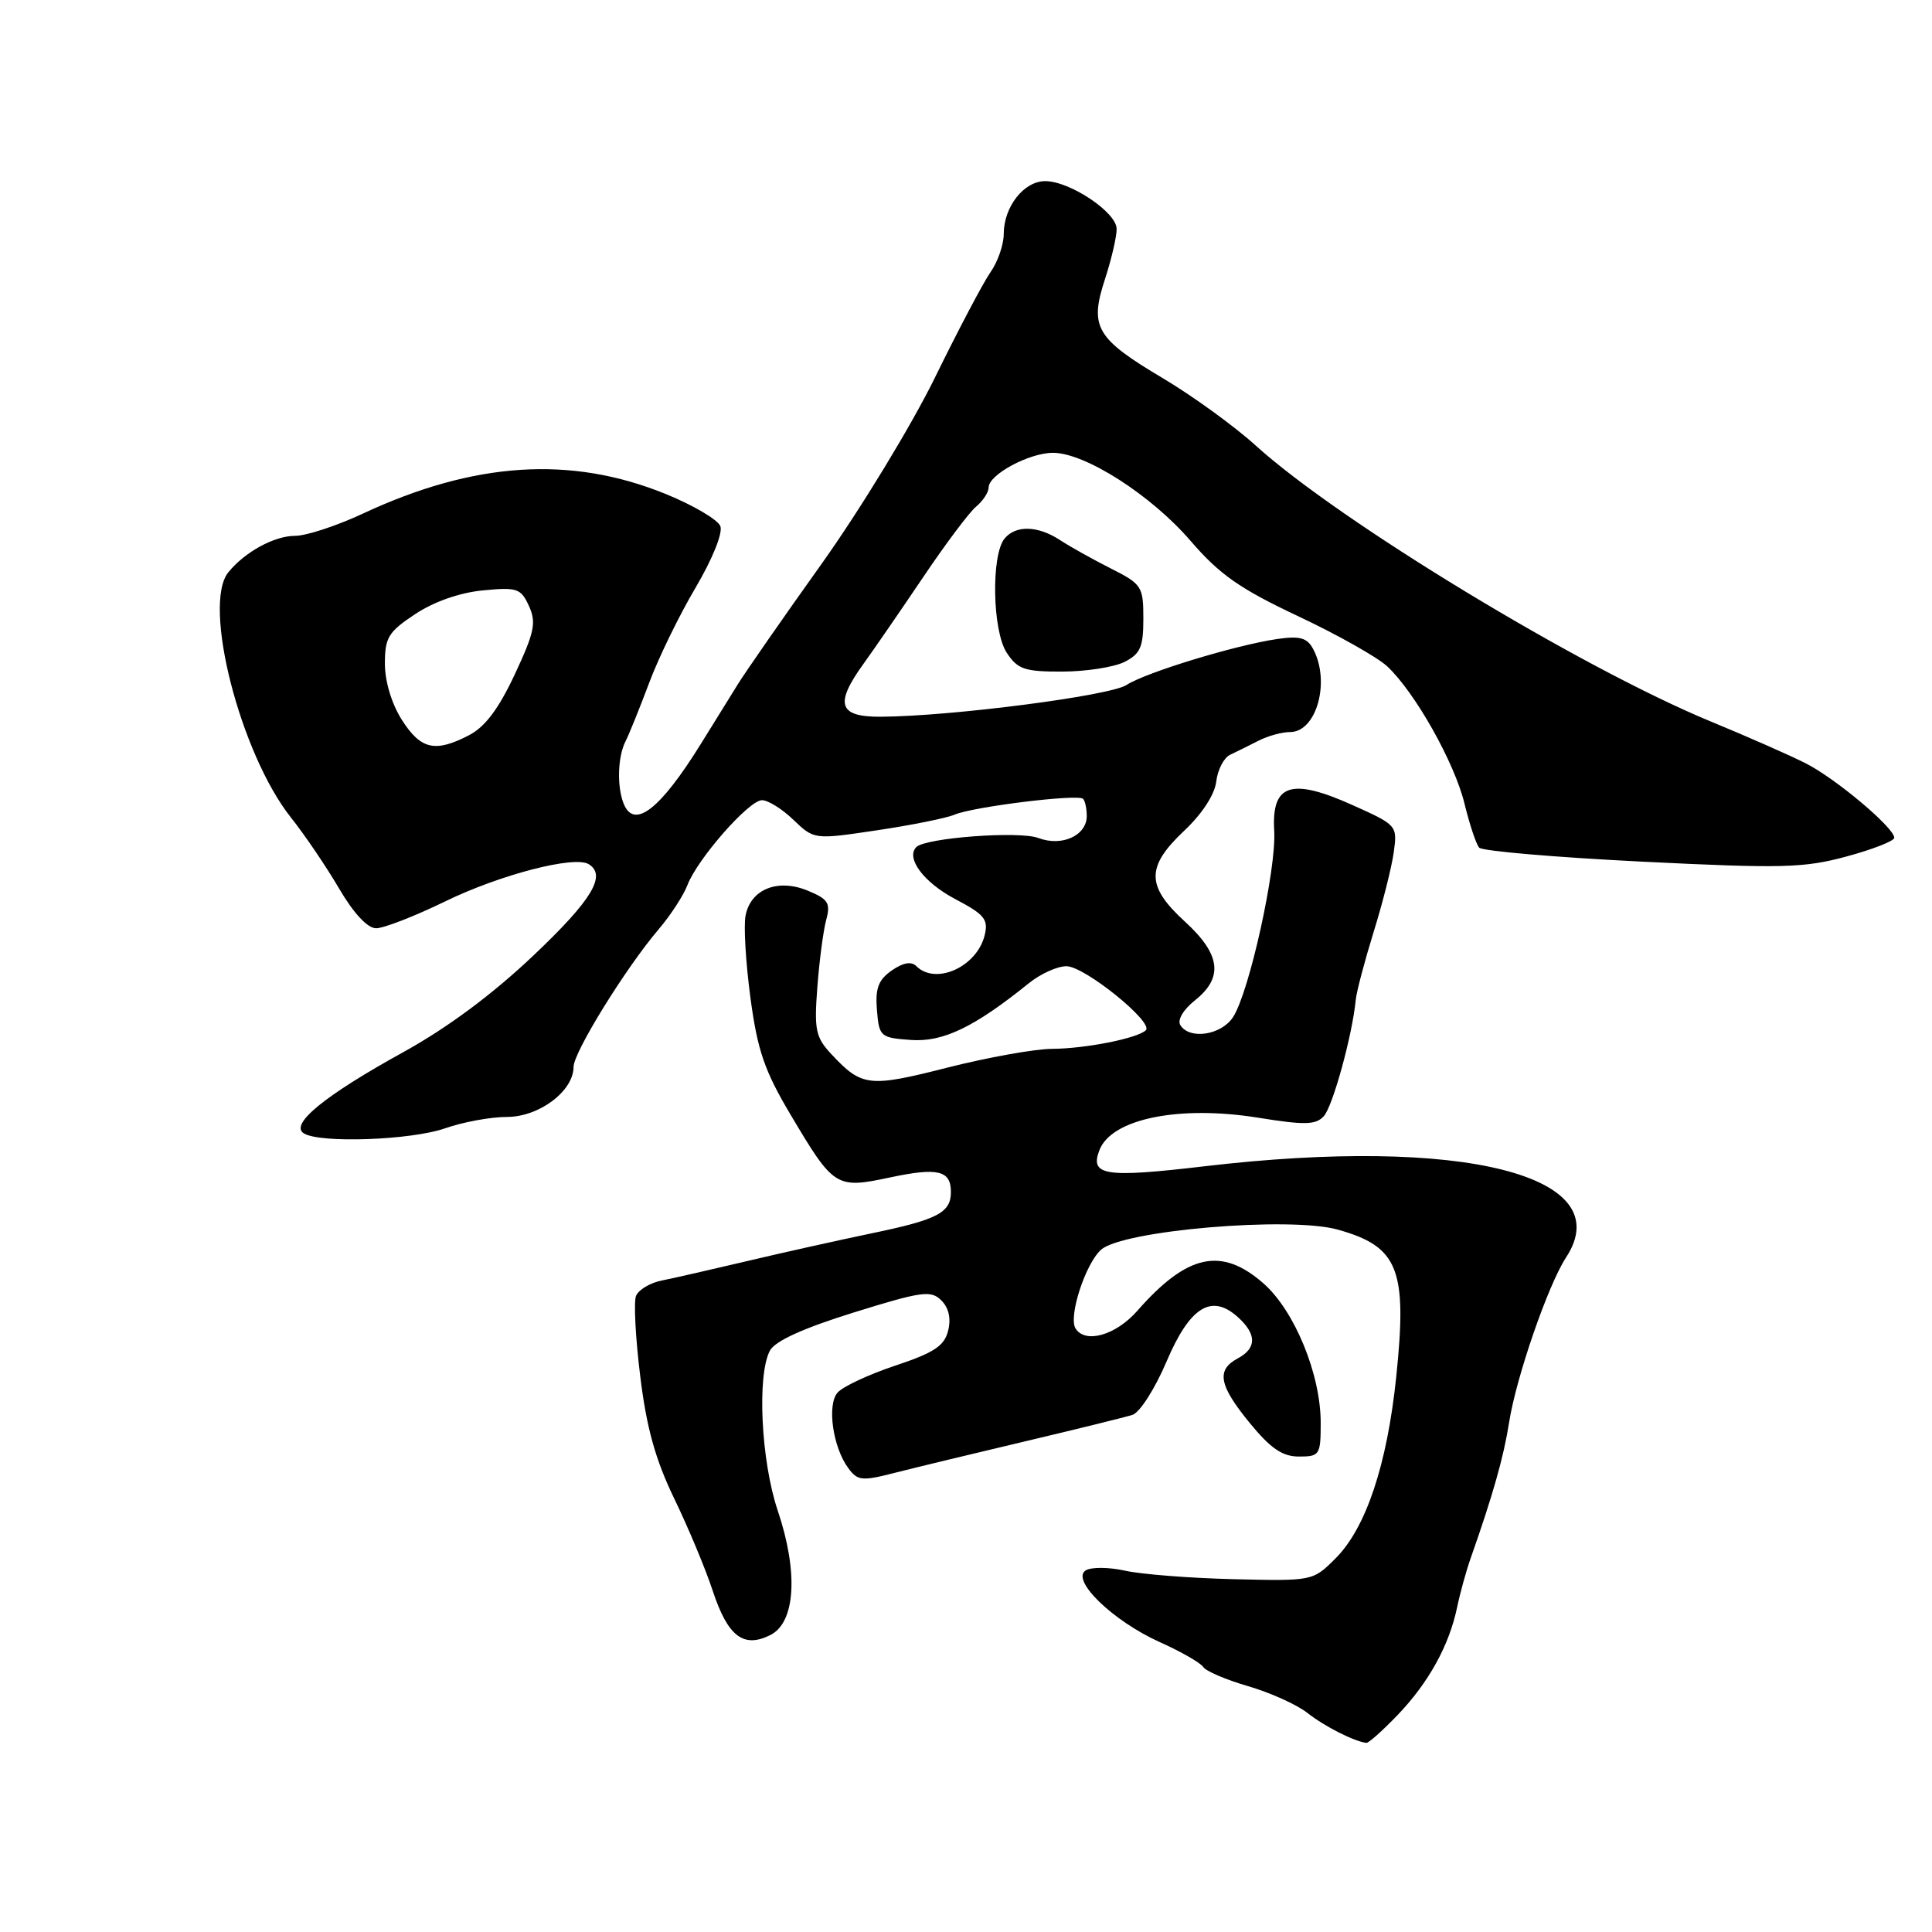 <?xml version="1.0" encoding="UTF-8" standalone="no"?>
<!DOCTYPE svg PUBLIC "-//W3C//DTD SVG 1.1//EN" "http://www.w3.org/Graphics/SVG/1.1/DTD/svg11.dtd" >
<svg xmlns="http://www.w3.org/2000/svg" xmlns:xlink="http://www.w3.org/1999/xlink" version="1.1" viewBox="0 0 256 256">
 <g >
 <path fill="currentColor"
d=" M 185.19 227.25 C 189.30 222.96 192.01 218.05 193.07 213.00 C 193.47 211.07 194.28 208.15 194.86 206.50 C 197.81 198.14 199.25 193.04 199.96 188.50 C 200.89 182.53 205.12 170.27 207.51 166.62 C 214.63 155.75 193.83 150.51 159.58 154.54 C 146.39 156.09 144.38 155.78 145.68 152.40 C 147.27 148.24 156.25 146.41 166.76 148.11 C 172.91 149.10 174.35 149.06 175.41 147.90 C 176.60 146.60 179.20 137.14 179.64 132.50 C 179.75 131.40 180.82 127.35 182.01 123.50 C 183.21 119.65 184.41 114.89 184.68 112.93 C 185.17 109.39 185.11 109.32 179.20 106.67 C 171.06 103.02 168.47 103.88 168.84 110.10 C 169.14 115.15 165.55 131.40 163.40 134.75 C 161.85 137.16 157.62 137.81 156.40 135.83 C 155.98 135.16 156.79 133.78 158.34 132.55 C 162.14 129.52 161.75 126.45 157.00 122.11 C 151.86 117.41 151.84 114.86 156.91 110.08 C 159.29 107.84 160.96 105.28 161.16 103.55 C 161.35 101.98 162.18 100.39 163.00 100.01 C 163.82 99.62 165.51 98.79 166.74 98.16 C 167.97 97.52 169.86 97.00 170.95 97.00 C 174.45 97.00 176.31 90.31 174.00 86.00 C 173.20 84.50 172.24 84.24 169.25 84.67 C 163.71 85.48 151.83 89.10 149.26 90.77 C 147.05 92.20 126.10 94.91 116.75 94.97 C 111.09 95.01 110.54 93.31 114.46 87.90 C 115.81 86.03 119.34 80.90 122.31 76.50 C 125.27 72.10 128.43 67.88 129.34 67.13 C 130.25 66.37 131.00 65.23 131.00 64.59 C 131.00 62.89 136.37 60.00 139.53 60.00 C 143.78 60.00 152.53 65.60 157.75 71.66 C 161.61 76.14 164.27 78.00 171.99 81.64 C 177.22 84.10 182.54 87.10 183.82 88.30 C 187.52 91.77 192.74 101.06 194.06 106.51 C 194.73 109.25 195.60 111.87 196.00 112.32 C 196.41 112.77 206.10 113.60 217.54 114.17 C 236.13 115.09 239.02 115.02 244.67 113.49 C 248.15 112.55 251.00 111.43 251.00 111.01 C 251.00 109.68 243.27 103.18 239.30 101.16 C 237.21 100.10 231.52 97.59 226.66 95.59 C 209.45 88.48 177.46 69.08 166.38 59.03 C 163.56 56.47 158.05 52.48 154.14 50.15 C 145.20 44.84 144.33 43.35 146.42 36.97 C 147.29 34.30 147.98 31.31 147.96 30.31 C 147.91 28.10 141.75 24.00 138.49 24.00 C 135.67 24.00 133.00 27.41 133.00 31.00 C 133.00 32.41 132.22 34.67 131.27 36.03 C 130.31 37.39 127.00 43.67 123.90 50.00 C 120.80 56.33 114.05 67.43 108.89 74.68 C 103.72 81.92 98.72 89.12 97.76 90.68 C 96.80 92.23 94.62 95.75 92.91 98.50 C 87.45 107.32 83.98 109.98 82.61 106.42 C 81.73 104.13 81.86 100.25 82.88 98.24 C 83.37 97.28 84.77 93.80 86.01 90.50 C 87.24 87.20 90.00 81.53 92.15 77.90 C 94.40 74.08 95.80 70.63 95.45 69.72 C 95.12 68.86 91.84 66.93 88.17 65.44 C 75.63 60.35 62.84 61.18 48.14 68.03 C 44.64 69.67 40.58 71.00 39.11 71.00 C 36.35 71.00 32.43 73.14 30.25 75.84 C 26.78 80.12 31.84 99.88 38.56 108.34 C 40.38 110.63 43.25 114.86 44.94 117.75 C 46.87 121.04 48.70 123.00 49.84 123.00 C 50.85 123.00 54.96 121.40 58.99 119.44 C 66.27 115.89 76.12 113.34 78.01 114.51 C 80.41 115.99 78.44 119.26 70.68 126.61 C 65.24 131.77 59.27 136.20 53.43 139.42 C 43.04 145.15 38.35 148.97 40.25 150.17 C 42.37 151.52 54.51 151.08 59.00 149.50 C 61.34 148.68 65.02 148.00 67.17 148.00 C 71.44 148.00 76.00 144.57 76.00 141.37 C 76.00 139.43 82.89 128.29 87.27 123.14 C 88.85 121.29 90.56 118.66 91.08 117.30 C 92.39 113.84 99.20 106.07 100.95 106.03 C 101.74 106.01 103.63 107.18 105.13 108.63 C 107.88 111.26 107.88 111.26 116.19 110.02 C 120.76 109.34 125.40 108.41 126.50 107.94 C 128.99 106.89 142.85 105.18 143.51 105.85 C 143.78 106.11 144.00 107.14 144.00 108.13 C 144.00 110.72 140.70 112.22 137.59 111.04 C 135.09 110.08 122.65 111.01 121.42 112.24 C 119.98 113.69 122.40 116.93 126.57 119.13 C 130.47 121.18 130.99 121.83 130.47 123.94 C 129.43 128.13 123.98 130.58 121.41 128.01 C 120.75 127.35 119.65 127.56 118.15 128.60 C 116.38 129.85 115.96 130.97 116.20 133.85 C 116.49 137.36 116.65 137.51 120.69 137.80 C 124.95 138.11 129.11 136.11 136.33 130.28 C 137.88 129.03 140.13 128.01 141.33 128.03 C 143.74 128.06 152.89 135.45 151.83 136.51 C 150.75 137.58 143.85 138.95 139.38 138.98 C 137.11 138.99 130.87 140.11 125.51 141.47 C 115.13 144.11 114.19 144.00 110.16 139.68 C 108.08 137.46 107.87 136.47 108.30 130.84 C 108.56 127.35 109.09 123.33 109.47 121.91 C 110.08 119.66 109.75 119.14 107.04 118.02 C 103.06 116.37 99.46 117.82 98.79 121.33 C 98.52 122.71 98.82 127.61 99.44 132.24 C 100.37 139.17 101.30 141.89 104.73 147.66 C 110.49 157.36 110.76 157.54 117.92 156.02 C 124.26 154.67 126.00 155.08 126.00 157.94 C 126.00 160.69 124.24 161.61 115.50 163.42 C 111.10 164.34 103.67 165.99 99.00 167.10 C 94.33 168.20 89.23 169.37 87.67 169.68 C 86.11 169.99 84.59 170.92 84.27 171.73 C 83.96 172.54 84.21 177.35 84.84 182.40 C 85.67 189.19 86.85 193.42 89.33 198.55 C 91.18 202.37 93.48 207.87 94.43 210.76 C 96.43 216.83 98.50 218.43 102.06 216.66 C 105.41 215.00 105.81 208.33 103.05 200.15 C 100.84 193.58 100.29 182.20 102.02 178.96 C 102.70 177.69 106.44 175.99 113.13 173.91 C 122.16 171.10 123.37 170.94 124.73 172.31 C 125.72 173.29 126.04 174.72 125.63 176.33 C 125.13 178.35 123.75 179.25 118.58 180.97 C 115.04 182.15 111.62 183.76 110.96 184.55 C 109.57 186.22 110.36 191.75 112.39 194.52 C 113.64 196.22 114.20 196.28 118.63 195.14 C 121.31 194.46 129.08 192.58 135.90 190.97 C 142.71 189.36 149.08 187.79 150.05 187.48 C 151.02 187.18 153.04 184.02 154.56 180.44 C 157.66 173.15 160.53 171.36 164.04 174.54 C 166.54 176.80 166.53 178.65 164.00 180.00 C 161.13 181.54 161.51 183.57 165.62 188.58 C 168.38 191.94 169.93 193.00 172.12 193.00 C 174.86 193.00 175.00 192.79 175.00 188.54 C 175.00 182.10 171.54 173.69 167.42 170.06 C 161.84 165.17 157.31 166.16 150.69 173.70 C 147.85 176.93 143.79 178.09 142.51 176.02 C 141.55 174.46 143.81 167.48 145.89 165.60 C 148.73 163.03 170.88 161.15 177.26 162.93 C 185.30 165.18 186.49 168.16 185.01 182.43 C 183.80 194.08 181.00 202.47 176.97 206.49 C 173.96 209.50 173.94 209.50 163.43 209.25 C 157.65 209.11 151.18 208.60 149.06 208.12 C 146.94 207.65 144.60 207.63 143.87 208.08 C 141.83 209.34 147.46 214.79 153.66 217.58 C 156.49 218.85 159.09 220.34 159.43 220.88 C 159.76 221.42 162.43 222.57 165.36 223.42 C 168.29 224.27 171.84 225.87 173.25 226.98 C 175.49 228.75 179.44 230.75 181.05 230.94 C 181.35 230.97 183.21 229.31 185.19 227.25 Z  M 149.00 87.71 C 151.11 86.64 151.50 85.74 151.50 81.97 C 151.50 77.70 151.30 77.40 147.18 75.32 C 144.81 74.12 141.79 72.44 140.47 71.57 C 137.52 69.64 134.61 69.56 133.12 71.35 C 131.31 73.53 131.49 83.57 133.39 86.48 C 134.84 88.69 135.74 89.00 140.77 88.99 C 143.92 88.98 147.62 88.40 149.00 87.71 Z  M 53.25 95.39 C 51.90 93.27 51.00 90.29 51.00 87.94 C 51.00 84.48 51.46 83.72 55.02 81.37 C 57.50 79.72 60.95 78.52 63.99 78.23 C 68.53 77.79 69.02 77.96 70.09 80.30 C 71.09 82.49 70.82 83.78 68.21 89.36 C 66.07 93.93 64.27 96.33 62.13 97.43 C 57.65 99.75 55.75 99.31 53.25 95.39 Z "/>
</g>
</svg>